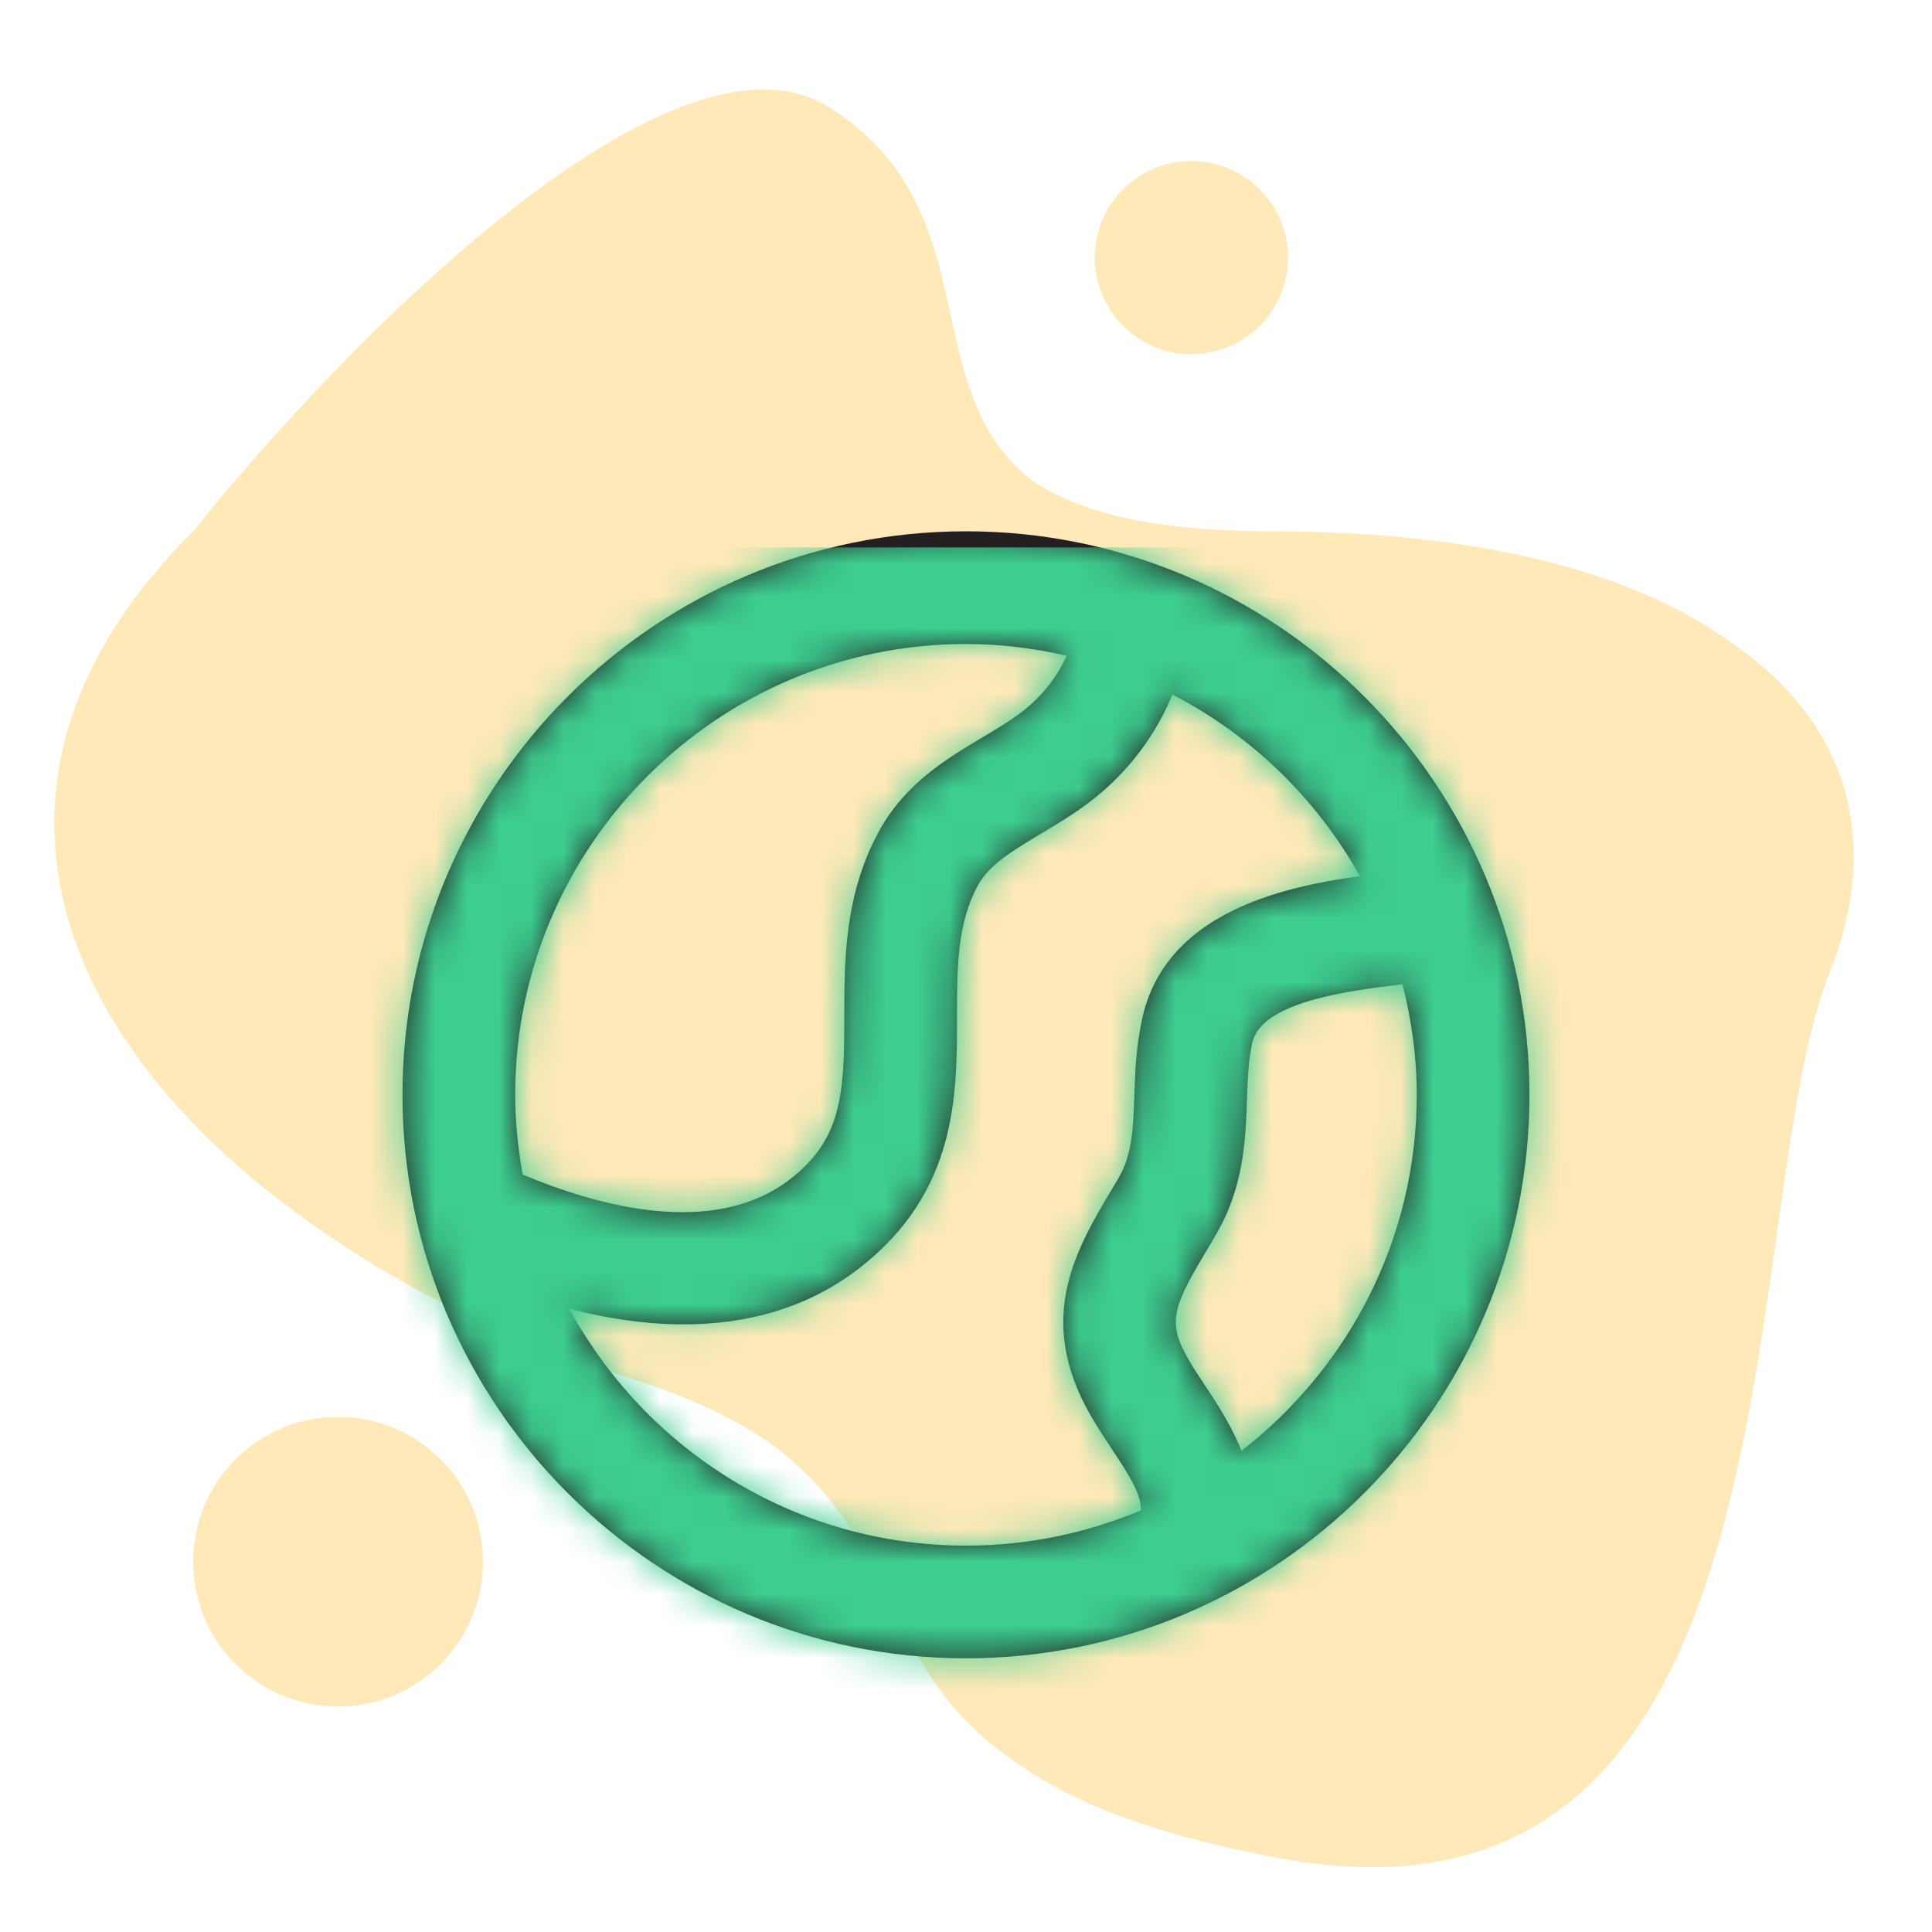 <svg width="60" height="60" viewBox="0 0 60 60" fill="none" xmlns="http://www.w3.org/2000/svg">
<mask id="mask0" mask-type="alpha" maskUnits="userSpaceOnUse" x="0" y="0" width="60" height="60">
<rect width="60" height="60" fill="#C4C4C4"/>
</mask>
<g mask="url(#mask0)">
<path d="M26 3.5C21.2 -0.1 10.666 10.667 6 16.5C-4.558 27 6 38.5 19 42.5C32 46.5 23 54.5 39.5 57.5C56 60.5 53.5 37.5 56.5 30C59.5 22.5 53.5 16.5 39.5 16.5C25.5 16.5 32 8 26 3.5Z" fill="#FFE9B9"/>
<path d="M26.314 3.72C21.514 0.12 10.98 10.887 6.314 16.72C-4.244 27.22 6.314 38.72 19.314 42.72C32.314 46.72 23.314 54.72 39.814 57.72C56.314 60.72 53.814 37.72 56.814 30.22C59.814 22.72 53.814 16.72 39.814 16.72C25.814 16.72 32.314 8.22 26.314 3.72Z" fill="#FFE9B9"/>
<g filter="url(#filter0_d)">
<path fill-rule="evenodd" clip-rule="evenodd" d="M38.555 41.057C38.254 40.299 37.827 39.638 37.453 39.072C37.264 38.789 37.069 38.5 36.9 38.203C36.219 37.02 36.453 36.54 37.558 34.69L37.736 34.388C38.63 32.881 38.679 31.435 38.725 30.161C38.746 29.535 38.767 28.945 38.888 28.39C39.169 27.109 41.877 26.768 43.555 26.567C43.837 27.668 43.999 28.814 43.999 30C43.999 34.496 41.861 38.493 38.555 41.057ZM17.683 36.649C18.796 36.932 20.002 37.129 21.228 37.129C23.118 37.129 25.049 36.666 26.718 35.359C29.721 33.011 29.721 30.008 29.721 27.593C29.721 26.032 29.721 24.686 30.372 23.491C30.722 22.85 31.468 22.406 32.33 21.89C32.859 21.573 33.407 21.247 33.932 20.834C35.057 19.954 35.893 18.822 36.411 17.569C38.861 18.837 40.891 20.803 42.232 23.209C39.733 23.555 36.186 24.375 35.47 27.642C35.281 28.506 35.251 29.32 35.228 30.039C35.192 31.059 35.164 31.866 34.726 32.605L34.551 32.899C33.419 34.794 32.138 36.943 33.865 39.948C34.073 40.312 34.306 40.662 34.535 41.01C35.137 41.913 35.433 42.412 35.435 42.902C33.764 43.609 31.926 44.001 29.999 44.001C24.685 44.001 20.054 41.022 17.683 36.649ZM30 16C31.078 16 32.119 16.133 33.127 16.364C32.831 17.015 32.374 17.609 31.772 18.079C31.391 18.38 30.962 18.631 30.537 18.884C29.398 19.563 28.108 20.333 27.299 21.814C26.221 23.791 26.221 25.811 26.221 27.592C26.221 29.964 26.144 31.365 24.562 32.603C22.166 34.48 18.5 33.432 16.232 32.478C16.089 31.672 15.999 30.846 15.999 30C15.999 22.281 22.28 16 30 16ZM30 12.5C20.35 12.5 12.499 20.351 12.499 30C12.499 39.648 20.35 47.5 30 47.5C39.649 47.5 47.499 39.648 47.499 30C47.499 20.351 39.649 12.5 30 12.5Z" fill="#231F20"/>
<mask id="mask1" mask-type="alpha" maskUnits="userSpaceOnUse" x="12" y="12" width="36" height="36">
<path fill-rule="evenodd" clip-rule="evenodd" d="M38.555 41.057C38.254 40.299 37.827 39.638 37.453 39.072C37.264 38.789 37.069 38.5 36.9 38.203C36.219 37.02 36.453 36.54 37.558 34.69L37.736 34.388C38.63 32.881 38.679 31.435 38.725 30.161C38.746 29.535 38.767 28.945 38.888 28.39C39.169 27.109 41.877 26.768 43.555 26.567C43.837 27.668 43.999 28.814 43.999 30C43.999 34.496 41.861 38.493 38.555 41.057ZM17.683 36.649C18.796 36.932 20.002 37.129 21.228 37.129C23.118 37.129 25.049 36.666 26.718 35.359C29.721 33.011 29.721 30.008 29.721 27.593C29.721 26.032 29.721 24.686 30.372 23.491C30.722 22.85 31.468 22.406 32.33 21.89C32.859 21.573 33.407 21.247 33.932 20.834C35.057 19.954 35.893 18.822 36.411 17.569C38.861 18.837 40.891 20.803 42.232 23.209C39.733 23.555 36.186 24.375 35.47 27.642C35.281 28.506 35.251 29.32 35.228 30.039C35.192 31.059 35.164 31.866 34.726 32.605L34.551 32.899C33.419 34.794 32.138 36.943 33.865 39.948C34.073 40.312 34.306 40.662 34.535 41.01C35.137 41.913 35.433 42.412 35.435 42.902C33.764 43.609 31.926 44.001 29.999 44.001C24.685 44.001 20.054 41.022 17.683 36.649ZM30 16C31.078 16 32.119 16.133 33.127 16.364C32.831 17.015 32.374 17.609 31.772 18.079C31.391 18.38 30.962 18.631 30.537 18.884C29.398 19.563 28.108 20.333 27.299 21.814C26.221 23.791 26.221 25.811 26.221 27.592C26.221 29.964 26.144 31.365 24.562 32.603C22.166 34.48 18.5 33.432 16.232 32.478C16.089 31.672 15.999 30.846 15.999 30C15.999 22.281 22.28 16 30 16ZM30 12.5C20.35 12.5 12.499 20.351 12.499 30C12.499 39.648 20.35 47.5 30 47.5C39.649 47.5 47.499 39.648 47.499 30C47.499 20.351 39.649 12.5 30 12.5Z" fill="white"/>
</mask>
<g mask="url(#mask1)">
<g filter="url(#filter1_d)">
<rect x="9" y="9" width="42" height="42" fill="#3DCD90"/>
</g>
</g>
</g>
<circle cx="10.5" cy="48.5" r="4.5" fill="#FFE9B9"/>
<circle cx="37" cy="8" r="3" fill="#FFE9B9"/>
</g>
<defs>
<filter id="filter0_d" x="5" y="9" width="50" height="50" filterUnits="userSpaceOnUse" color-interpolation-filters="sRGB">
<feFlood flood-opacity="0" result="BackgroundImageFix"/>
<feColorMatrix in="SourceAlpha" type="matrix" values="0 0 0 0 0 0 0 0 0 0 0 0 0 0 0 0 0 0 127 0"/>
<feOffset dy="4"/>
<feGaussianBlur stdDeviation="2"/>
<feColorMatrix type="matrix" values="0 0 0 0 0.239 0 0 0 0 0.804 0 0 0 0 0.565 0 0 0 0.25 0"/>
<feBlend mode="normal" in2="BackgroundImageFix" result="effect1_dropShadow"/>
<feBlend mode="normal" in="SourceGraphic" in2="effect1_dropShadow" result="shape"/>
</filter>
<filter id="filter1_d" x="5" y="9" width="50" height="50" filterUnits="userSpaceOnUse" color-interpolation-filters="sRGB">
<feFlood flood-opacity="0" result="BackgroundImageFix"/>
<feColorMatrix in="SourceAlpha" type="matrix" values="0 0 0 0 0 0 0 0 0 0 0 0 0 0 0 0 0 0 127 0"/>
<feOffset dy="4"/>
<feGaussianBlur stdDeviation="2"/>
<feColorMatrix type="matrix" values="0 0 0 0 0.239 0 0 0 0 0.804 0 0 0 0 0.565 0 0 0 1 0"/>
<feBlend mode="normal" in2="BackgroundImageFix" result="effect1_dropShadow"/>
<feBlend mode="normal" in="SourceGraphic" in2="effect1_dropShadow" result="shape"/>
</filter>
</defs>
</svg>

